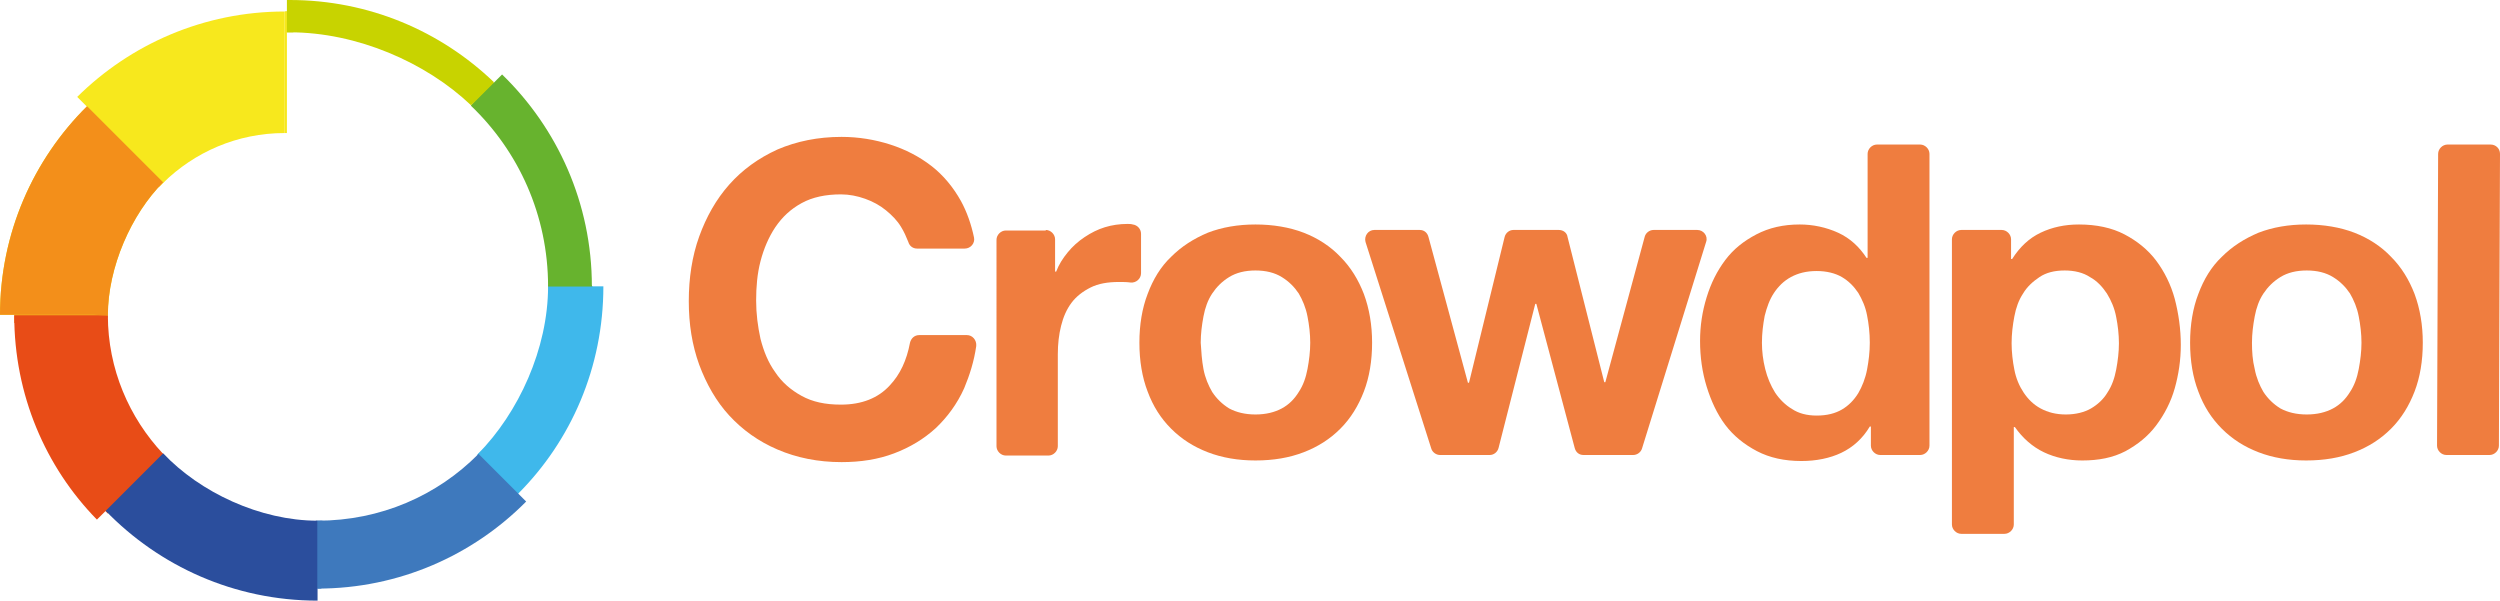 <?xml version="1.0" encoding="utf-8"?>
<!-- Generator: Adobe Illustrator 22.0.1, SVG Export Plug-In . SVG Version: 6.00 Build 0)  -->
<svg version="1.0" id="Lager_1" xmlns="http://www.w3.org/2000/svg" xmlns:xlink="http://www.w3.org/1999/xlink" x="0px" y="0px"
	 viewBox="0 0 456.6 109.7" style="enable-background:new 0 0 456.6 109.7;" xml:space="preserve">
<style type="text/css">
	.st0{fill:#EF7D3F;}
	.st1{fill:#C8D300;}
	.st2{fill:#67B32E;}
	.st3{fill:#3FB8EB;}
	.st4{fill:#3E79BD;}
	.st5{fill:#E84C17;}
	.st6{fill:#F38F1A;}
	.st7{fill:#F7E81D;}
	.st8{fill:#2B4E9D;}
</style>
<g>
	<path class="st0" d="M164.6,41.5c-0.7-1.2-1.7-2.2-2.8-3.1s-2.4-1.6-3.8-2.1s-2.9-0.8-4.4-0.8c-2.8,0-5.2,0.5-7.2,1.6
		s-3.5,2.5-4.8,4.4c-1.2,1.8-2.1,3.9-2.7,6.2c-0.6,2.3-0.8,4.7-0.8,7.2c0,2.4,0.3,4.7,0.8,7c0.6,2.3,1.4,4.3,2.7,6.1
		c1.2,1.8,2.8,3.2,4.8,4.3c2,1.1,4.3,1.6,7.2,1.6c3.8,0,6.8-1.2,8.9-3.5c1.9-2,3.1-4.6,3.7-7.8c0.2-0.8,0.8-1.4,1.7-1.4h8.7
		c1,0,1.8,0.9,1.7,2c-0.4,2.8-1.2,5.3-2.2,7.7c-1.3,2.9-3.1,5.3-5.2,7.3c-2.2,2-4.7,3.5-7.6,4.6s-6.1,1.6-9.6,1.6
		c-4.3,0-8.2-0.8-11.7-2.3s-6.4-3.6-8.8-6.2s-4.2-5.8-5.5-9.3c-1.3-3.6-1.9-7.4-1.9-11.6s0.6-8.2,1.9-11.8c1.3-3.6,3.1-6.8,5.5-9.5
		s5.3-4.8,8.8-6.4c3.5-1.5,7.4-2.3,11.7-2.3c3.1,0,6.1,0.5,8.9,1.4s5.3,2.2,7.5,3.9c2.2,1.7,4,3.9,5.4,6.4c1.1,2,1.9,4.3,2.4,6.7
		c0.2,1-0.6,2-1.7,2h-8.7c-0.8,0-1.4-0.5-1.6-1.2C165.5,43.2,165.1,42.3,164.6,41.5z"/>
	<path class="st0" d="M191,42c0.9,0,1.7,0.8,1.7,1.7v5.9h0.2c0.5-1.3,1.2-2.4,2.1-3.5s1.9-2,3.1-2.8s2.4-1.4,3.7-1.8
		c1.3-0.4,2.7-0.6,4.1-0.6c0.3,0,0.7,0,1,0.1c0.8,0.1,1.5,0.8,1.5,1.7v7.2c0,1-0.9,1.8-1.9,1.7l0,0c-0.7-0.1-1.5-0.1-2.1-0.1
		c-2.1,0-3.8,0.3-5.2,1c-1.4,0.7-2.6,1.6-3.5,2.8c-0.9,1.2-1.5,2.6-1.9,4.2s-0.6,3.3-0.6,5.2v16.8c0,0.9-0.8,1.7-1.7,1.7h-7.8
		c-0.9,0-1.7-0.8-1.7-1.7V43.8c0-0.9,0.8-1.7,1.7-1.7h7.3V42z"/>
	<path class="st0" d="M209.6,53.7c1-2.7,2.4-5,4.3-6.8c1.9-1.9,4.1-3.3,6.7-4.4c2.6-1,5.5-1.5,8.7-1.5s6.2,0.5,8.8,1.5
		s4.9,2.5,6.7,4.4c1.9,1.9,3.3,4.2,4.3,6.8c1,2.7,1.5,5.7,1.5,8.9c0,3.3-0.5,6.3-1.5,8.9s-2.4,4.9-4.3,6.8s-4.1,3.3-6.7,4.3
		s-5.5,1.5-8.8,1.5c-3.2,0-6.1-0.5-8.7-1.5s-4.8-2.4-6.7-4.3c-1.9-1.9-3.3-4.1-4.3-6.8c-1-2.6-1.5-5.6-1.5-8.9
		S208.6,56.3,209.6,53.7z M219.8,67.4c0.3,1.6,0.9,3,1.6,4.2c0.8,1.2,1.8,2.2,3.1,3c1.3,0.7,2.9,1.1,4.8,1.1s3.5-0.4,4.8-1.1
		s2.3-1.7,3.1-3c0.8-1.2,1.3-2.6,1.6-4.2c0.3-1.6,0.5-3.2,0.5-4.8c0-1.6-0.2-3.3-0.5-4.8c-0.3-1.6-0.9-3-1.6-4.2
		c-0.8-1.2-1.8-2.2-3.1-3c-1.3-0.8-2.9-1.2-4.8-1.2s-3.5,0.4-4.8,1.2c-1.3,0.8-2.3,1.8-3.1,3c-0.8,1.2-1.3,2.6-1.6,4.2
		c-0.3,1.6-0.5,3.2-0.5,4.8C219.4,64.2,219.5,65.8,219.8,67.4z"/>
	<path class="st0" d="M289.2,83.1c-0.8,0-1.4-0.5-1.6-1.3l-7-26.3h-0.2l-6.7,26.3c-0.2,0.8-0.9,1.3-1.6,1.3H263
		c-0.7,0-1.4-0.5-1.6-1.2l-12-37.7c-0.3-1.1,0.5-2.2,1.6-2.2h8.3c0.8,0,1.4,0.5,1.6,1.3l7.2,26.6h0.2l6.5-26.6
		c0.2-0.8,0.9-1.3,1.6-1.3h8.3c0.8,0,1.5,0.5,1.6,1.3l6.7,26.5h0.2l7.2-26.6c0.2-0.7,0.9-1.2,1.6-1.2h8c1.1,0,2,1.1,1.6,2.2
		l-11.7,37.7c-0.2,0.7-0.9,1.2-1.6,1.2H289.2z"/>
	<path class="st0" d="M341.5,77.9c-1.3,2.2-3.1,3.8-5.2,4.8s-4.6,1.5-7.3,1.5c-3.1,0-5.8-0.6-8.1-1.8c-2.3-1.2-4.3-2.8-5.8-4.8
		s-2.6-4.4-3.4-7s-1.2-5.4-1.2-8.3c0-2.8,0.4-5.4,1.2-8c0.8-2.6,1.9-4.8,3.4-6.8s3.4-3.5,5.7-4.7c2.3-1.2,4.9-1.8,7.9-1.8
		c2.4,0,4.8,0.5,7,1.5s3.9,2.6,5.2,4.6h0.2v-19c0-0.9,0.8-1.7,1.7-1.7h7.9c0.9,0,1.7,0.8,1.7,1.7v53.3c0,0.9-0.8,1.7-1.7,1.7h-7.3
		c-0.9,0-1.7-0.8-1.7-1.7v-3.5H341.5z M341,57.6c-0.3-1.6-0.9-2.9-1.6-4.1c-0.8-1.2-1.8-2.2-3-2.9c-1.2-0.7-2.8-1.1-4.6-1.1
		c-1.9,0-3.4,0.4-4.7,1.1c-1.3,0.7-2.3,1.7-3.1,2.9c-0.8,1.2-1.3,2.6-1.7,4.2c-0.3,1.6-0.5,3.2-0.5,4.9c0,1.6,0.2,3.2,0.6,4.8
		c0.4,1.6,1,3,1.8,4.3c0.8,1.2,1.9,2.3,3.1,3c1.2,0.8,2.7,1.2,4.5,1.2c1.9,0,3.4-0.4,4.6-1.1s2.2-1.7,3-3c0.7-1.2,1.3-2.7,1.6-4.3
		c0.3-1.6,0.5-3.2,0.5-4.9C341.5,60.8,341.3,59.1,341,57.6z"/>
	<path class="st0" d="M365.6,42c0.9,0,1.7,0.8,1.7,1.7v3.6h0.2c1.4-2.2,3.1-3.8,5.2-4.8s4.4-1.5,7-1.5c3.2,0,6,0.6,8.3,1.8
		c2.3,1.2,4.3,2.8,5.8,4.8s2.7,4.4,3.4,7c0.7,2.7,1.1,5.5,1.1,8.4c0,2.8-0.4,5.4-1.1,7.9s-1.9,4.8-3.4,6.8s-3.4,3.5-5.6,4.7
		c-2.3,1.2-4.9,1.7-7.9,1.7c-2.5,0-4.9-0.5-7-1.5S369.4,80,368,78h-0.2v17.8c0,0.9-0.8,1.7-1.7,1.7h-7.9c-0.9,0-1.7-0.8-1.7-1.7
		V43.7c0-0.9,0.8-1.7,1.7-1.7L365.6,42L365.6,42z M381.9,74.6c1.2-0.7,2.3-1.7,3-2.9c0.8-1.2,1.3-2.6,1.6-4.2
		c0.3-1.6,0.5-3.2,0.5-4.8c0-1.6-0.2-3.3-0.5-4.8c-0.3-1.6-0.9-3-1.7-4.3c-0.8-1.2-1.8-2.3-3.1-3c-1.2-0.8-2.8-1.2-4.6-1.2
		c-1.9,0-3.4,0.4-4.6,1.2c-1.2,0.8-2.3,1.8-3,3c-0.8,1.2-1.3,2.6-1.6,4.2c-0.3,1.6-0.5,3.2-0.5,4.9c0,1.6,0.2,3.3,0.5,4.8
		c0.3,1.6,0.9,3,1.7,4.2c0.8,1.2,1.8,2.2,3.1,2.9c1.3,0.7,2.8,1.1,4.6,1.1C379.1,75.7,380.7,75.3,381.9,74.6z"/>
	<path class="st0" d="M401.5,53.7c1-2.7,2.4-5,4.3-6.8c1.9-1.9,4.1-3.3,6.7-4.4c2.6-1,5.5-1.5,8.7-1.5s6.2,0.5,8.8,1.5
		c2.6,1,4.9,2.5,6.7,4.4c1.9,1.9,3.3,4.2,4.3,6.8c1,2.7,1.5,5.7,1.5,8.9c0,3.3-0.5,6.3-1.5,8.9s-2.4,4.9-4.3,6.8s-4.1,3.3-6.7,4.3
		s-5.5,1.5-8.8,1.5c-3.2,0-6.1-0.5-8.7-1.5s-4.8-2.4-6.7-4.3c-1.9-1.9-3.3-4.1-4.3-6.8c-1-2.6-1.5-5.6-1.5-8.9
		S400.5,56.3,401.5,53.7z M411.8,67.4c0.3,1.6,0.9,3,1.6,4.2c0.8,1.2,1.8,2.2,3.1,3c1.3,0.7,2.9,1.1,4.8,1.1s3.5-0.4,4.8-1.1
		s2.3-1.7,3.1-3c0.8-1.2,1.3-2.6,1.6-4.2c0.3-1.6,0.5-3.2,0.5-4.8c0-1.6-0.2-3.3-0.5-4.8c-0.3-1.6-0.9-3-1.6-4.2
		c-0.8-1.2-1.8-2.2-3.1-3c-1.3-0.8-2.9-1.2-4.8-1.2s-3.5,0.4-4.8,1.2c-1.3,0.8-2.3,1.8-3.1,3c-0.8,1.2-1.3,2.6-1.6,4.2
		c-0.3,1.6-0.5,3.2-0.5,4.8S411.4,65.8,411.8,67.4z"/>
	<path class="st0" d="M456.6,28.1l-0.2,53.3c0,0.9-0.8,1.7-1.7,1.7h-7.9c-0.9,0-1.7-0.8-1.7-1.7l0.2-53.3c0-0.9,0.8-1.7,1.7-1.7h7.9
		C455.8,26.4,456.6,27.1,456.6,28.1z"/>
</g>
<polygon class="st1" points="90.4,15.2 89.6,14.8 86,19.2 86.5,19.6 "/>
<polygon class="st2" points="107.8,51.8 108.4,52.6 100.3,53.2 100.1,52.3 100.7,50.7 "/>
<polygon class="st3" points="94.8,89.7 94.4,90.7 87.1,83.1 87.9,82.4 "/>
<polygon class="st4" points="57.7,95.1 58.9,95.1 58.7,107.5 53.4,107.5 "/>
<polygon class="st5" points="29.7,82.8 30.3,83.4 19.7,93.8 18.8,92.9 "/>
<polygon class="st6" points="2.6,57.1 2.6,59 19.7,58 19.6,55.2 "/>
<polygon class="st7" points="34.8,26.2 29.8,33.4 29,34.2 13.9,21.6 18.7,16.6 "/>
<g>
	<path class="st7" d="M52,24.3V10.1v-8l0,0c-14.8,0-28.2,6-37.9,15.6l15.7,15.7C35.5,27.8,43.3,24.3,52,24.3z"/>
	<path class="st3" d="M100.1,52.3c0,11.4-5.4,23.1-12.8,30.6l7.3,7.3c9.7-9.7,15.6-23.1,15.6-37.9h-8H100.1z"/>
	<path class="st2" d="M100.1,52.3h8c0-15.2-6.3-28.9-16.4-38.7L86,19.3C94.7,27.6,100.1,39.3,100.1,52.3z"/>
	<path class="st7" d="M19.7,57.6c0-8.8,4.3-18.5,10.1-24.3L15.9,19.4C6.1,29.1,0,42.6,0,57.5h17.1L19.7,57.6L19.7,57.6z"/>
	<path class="st5" d="M19.7,57.6H2.6c0,14.5,5.7,27.7,15.1,37.3l12.1-12C23.6,76.3,19.7,67.4,19.7,57.6z"/>
	<path class="st8" d="M58,95.1c-10.5,0-21.5-5.2-28.2-12.3L19.3,93.3c9.8,10.1,23.5,16.4,38.7,16.4V97.3V95.1z"/>
	<path class="st4" d="M58,95.1v12.4c14.9,0,28.4-6.1,38.1-15.9l-8.7-8.7C79.9,90.5,69.5,95.1,58,95.1z"/>
	<path class="st6" d="M19.7,57.6c0-8.8,4.3-18.5,10.1-24.3L15.9,19.4C6.1,29.1,0,42.6,0,57.5h17.1L19.7,57.6L19.7,57.6z"/>
</g>
<path class="st1" d="M52.9,0h-0.5v5.9h0.5c12.3,0,24.9,5.5,33.1,13.3l4.2-4.2C80.5,5.7,67.4,0,52.9,0z"/>
<rect x="52.1" y="2.1" class="st1" width="1.5" height="3.8"/>
<rect x="52" y="2.1" class="st7" width="0.4" height="22.2"/>
</svg>
